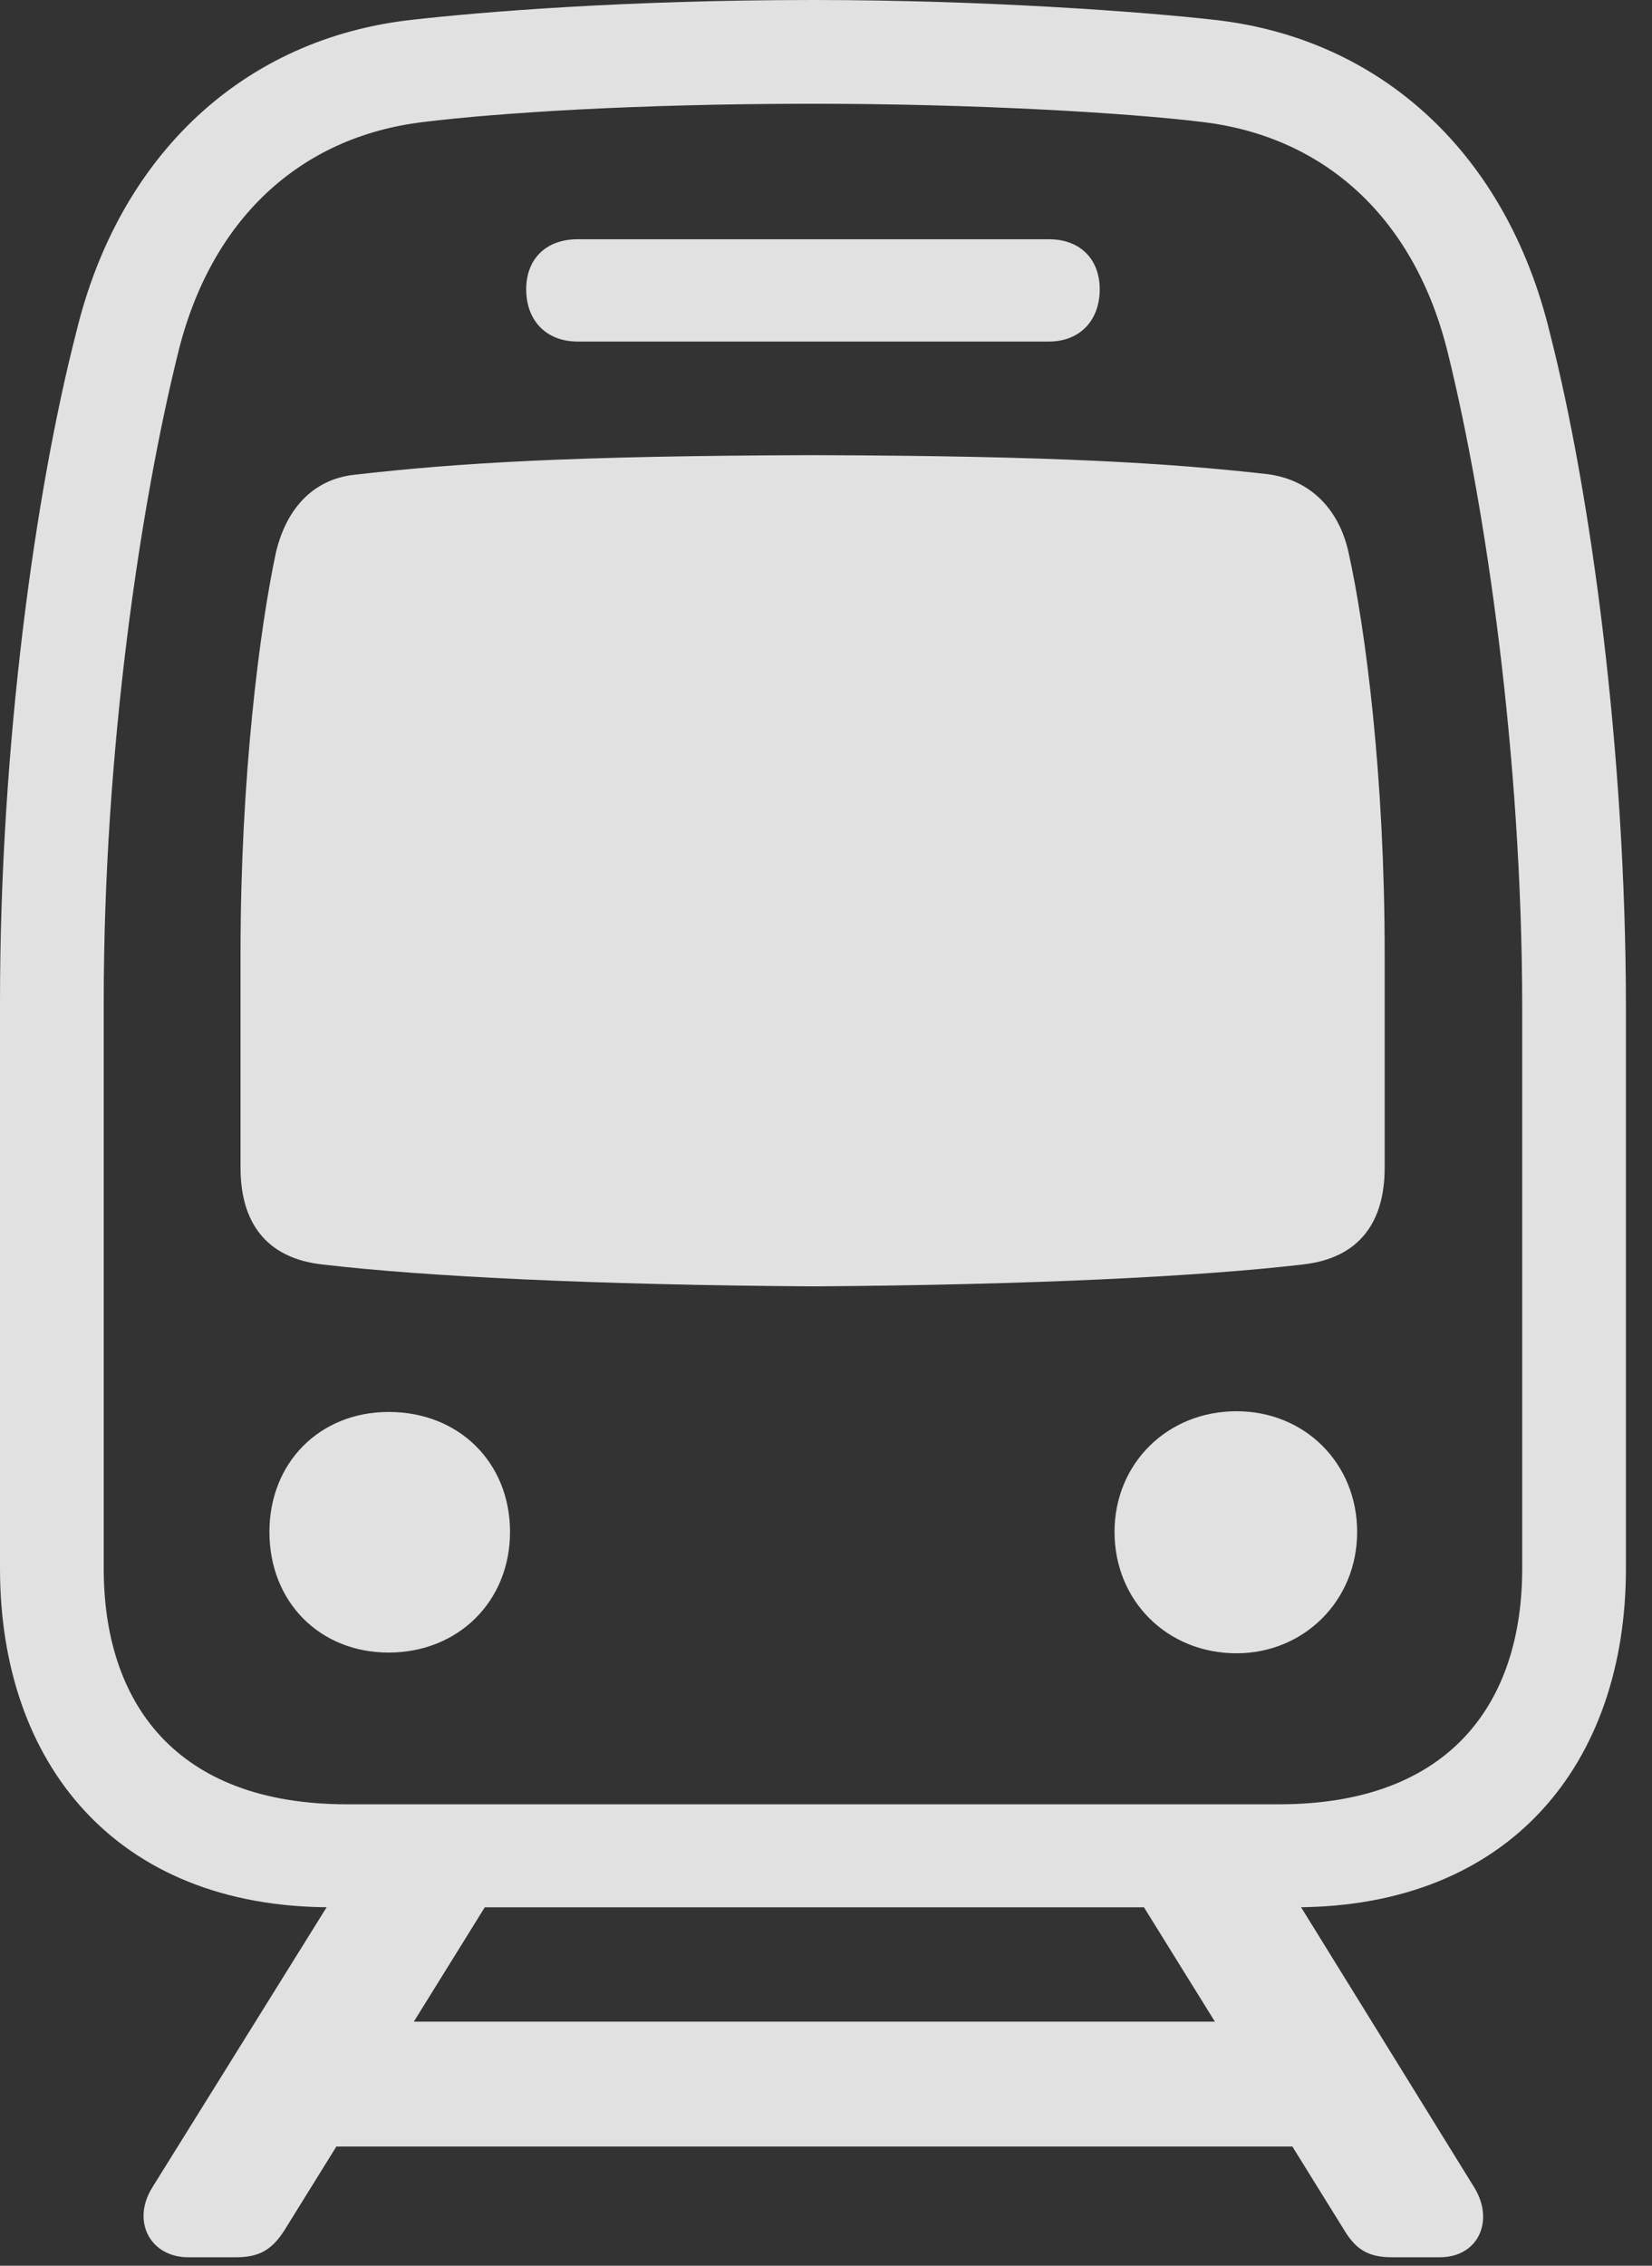 <?xml version="1.0" encoding="UTF-8"?>
<!--Generator: Apple Native CoreSVG 326-->
<!DOCTYPE svg
PUBLIC "-//W3C//DTD SVG 1.1//EN"
       "http://www.w3.org/Graphics/SVG/1.1/DTD/svg11.dtd">
<svg version="1.1" xmlns="http://www.w3.org/2000/svg" xmlns:xlink="http://www.w3.org/1999/xlink" viewBox="0 0 22.871 31.357">
 <rect x="0" y="0" width="22.871" height="31.357" fill="#333333" stroke="none"/>
 <g>
  <rect height="31.357" opacity="0" width="22.871" x="0" y="0"/>
  <path d="M4.58 26.396L17.93 26.396C20.908 26.396 22.51 24.404 22.51 21.709L22.51 13.955C22.51 10.391 22.021 6.807 21.455 4.6C20.859 2.139 19.131 0.527 16.797 0.273C15.85 0.166 13.662 0 11.26 0C8.652 0 6.66 0.166 5.713 0.273C3.379 0.527 1.65 2.139 1.055 4.6C0.488 6.807 0 10.303 0 13.867L0 21.709C0 24.404 1.602 26.396 4.58 26.396ZM4.805 24.971C2.422 24.971 1.436 23.555 1.436 21.709L1.436 13.867C1.436 10.381 1.943 7.002 2.461 4.902C2.91 3.047 4.141 1.895 5.859 1.689C6.895 1.562 8.799 1.436 11.26 1.436C13.506 1.436 15.615 1.562 16.65 1.689C18.369 1.895 19.6 3.047 20.049 4.902C20.566 7.002 21.074 10.469 21.074 13.955L21.074 21.709C21.074 23.555 20.088 24.971 17.705 24.971ZM7.998 4.727L14.521 4.727C14.951 4.727 15.225 4.434 15.225 4.004C15.225 3.584 14.951 3.311 14.521 3.311L7.998 3.311C7.559 3.311 7.285 3.584 7.285 4.004C7.285 4.434 7.559 4.727 7.998 4.727ZM11.26 17.803C14.277 17.783 16.621 17.666 18.037 17.5C18.828 17.412 19.17 16.904 19.17 16.162L19.17 13.193C19.17 10.752 18.906 8.711 18.672 7.656C18.545 7.061 18.154 6.641 17.549 6.562C16.162 6.406 14.58 6.309 11.26 6.299C7.91 6.309 6.338 6.406 4.893 6.572C4.316 6.641 3.955 7.061 3.818 7.656C3.594 8.711 3.33 10.752 3.33 13.193L3.33 16.162C3.33 16.904 3.672 17.412 4.463 17.5C5.879 17.666 8.223 17.783 11.26 17.803ZM5.381 22.871C6.338 22.871 7.061 22.168 7.061 21.201C7.061 20.244 6.357 19.541 5.381 19.541C4.424 19.541 3.73 20.244 3.73 21.201C3.73 22.168 4.424 22.871 5.381 22.871ZM17.119 22.881C18.047 22.881 18.789 22.158 18.789 21.201C18.789 20.254 18.066 19.531 17.119 19.531C16.162 19.531 15.43 20.254 15.43 21.201C15.43 22.158 16.162 22.881 17.119 22.881ZM2.607 31.24L3.262 31.24C3.584 31.24 3.76 31.143 3.936 30.869L7.354 25.361L5.166 25.361L2.109 30.273C1.816 30.742 2.08 31.24 2.607 31.24ZM3.77 29.707L18.76 29.707L18.76 27.979L3.77 27.979ZM19.277 31.24L19.932 31.24C20.469 31.24 20.693 30.732 20.41 30.273L17.373 25.361L15.195 25.361L18.613 30.869C18.779 31.143 18.955 31.24 19.277 31.24Z" fill="white" fill-opacity="0.85"/>
 </g>
</svg>

